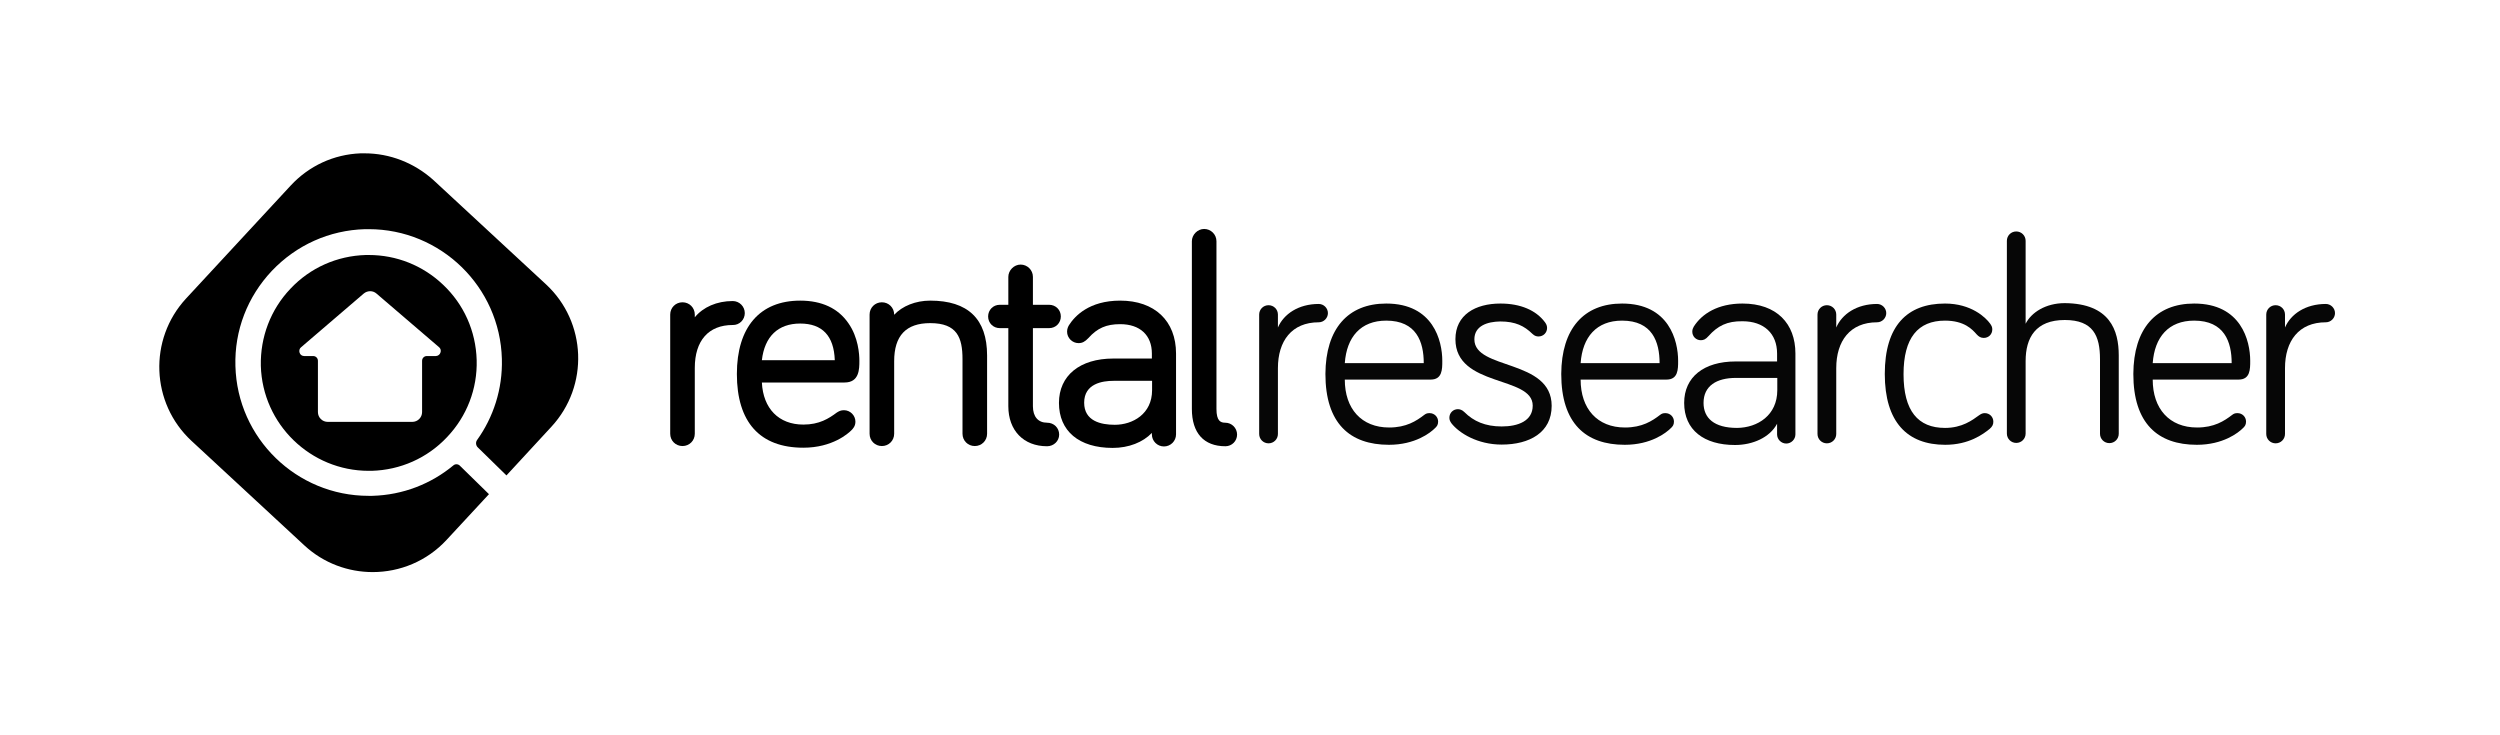 <?xml version="1.0" encoding="utf-8"?>
<!-- Generator: Adobe Illustrator 21.0.0, SVG Export Plug-In . SVG Version: 6.00 Build 0)  -->
<svg version="1.1" id="Layer_1" xmlns="http://www.w3.org/2000/svg" xmlns:xlink="http://www.w3.org/1999/xlink" x="0px" y="0px"
	 viewBox="0 0 1200 353" style="enable-background:new 0 0 1200 353;" xml:space="preserve">
<style type="text/css">
	.st0{fill:#060606;}
</style>
<g>
	<path d="M175,73.6c-0.6,0-1.2,0-1.9,0c-12.9,0.5-24.8,6-33.6,15.5l-50.2,54.2c-18.1,19.6-16.9,50.2,2.6,68.3l54.2,50.2
		c9.3,8.6,21.1,12.8,32.8,12.8c0,0,0,0,0,0c13,0,26-5.2,35.5-15.5l20.3-21.9l-14-13.7c-0.8-0.8-2.2-0.9-3.1-0.1
		c-10.6,8.8-24.1,14.2-38.9,14.6c-0.6,0-1.2,0-1.8,0c-34.5,0-63-27.6-63.9-62.3c-0.5-17.1,5.8-33.3,17.5-45.7
		c11.8-12.4,27.6-19.5,44.7-20c0.6,0,1.2,0,1.8,0c34.5,0,63,27.6,63.9,62.3c0.4,14.5-4.1,28-11.9,38.9c-0.8,1.1-0.6,2.7,0.4,3.6
		l13.7,13.4l21.6-23.4c18.1-19.6,16.9-50.2-2.6-68.3l-54.2-50.2C198.8,78.2,187.2,73.6,175,73.6"/>
	<g>
		<g>
			<path d="M357.5,150.3c0-3.2-2.6-5.8-5.8-5.8c-7.6,0-14.2,2.9-18.2,7.8V151c0-3.3-2.6-5.9-5.9-5.9c-3.3,0-5.9,2.6-5.9,5.9v57.2
				c0,3.3,2.6,5.9,5.9,5.9c3.3,0,5.9-2.6,5.9-5.9v-31.6c0-13.1,6.6-20.6,18.2-20.6C354.9,156.1,357.5,153.5,357.5,150.3z"/>
			<path d="M412.5,173.2c0-3.2-0.5-11.3-5.3-18.1c-4.9-7.1-12.7-10.8-23.1-10.8c-19.4,0-30.4,12.8-30.4,35.2
				c0,23.1,11,35.4,31.9,35.4c14,0,21.6-6.9,23-8.3c0.9-0.9,2-2.1,2-4.2c0-3-2.5-5.5-5.5-5.5c-1.6,0-2.4,0.5-3.4,1.1
				c-3.9,2.9-8.4,5.8-16.1,5.8c-11.8,0-19.3-7.7-19.9-20.2h39.7C412.5,183.6,412.5,177.1,412.5,173.2z M384.1,155.3
				c10.6,0,16.2,5.9,16.6,17.6h-35C367,161.5,373.5,155.3,384.1,155.3z"/>
			<path d="M446.5,144.3c-7,0-13.4,2.6-17.3,6.8V151c0-3.3-2.6-5.9-5.9-5.9c-3.3,0-5.9,2.6-5.9,5.9v57.2c0,3.3,2.6,5.9,5.9,5.9
				c3.3,0,5.9-2.6,5.9-5.9v-34.8c0-12.3,5.7-18.3,17.3-18.3c12.9,0,15.5,6.9,15.5,17.3v35.8c0,3.3,2.6,5.9,5.9,5.9
				c3.3,0,5.9-2.6,5.9-5.9v-37.6C473.8,153.1,464.6,144.3,446.5,144.3z"/>
			<path d="M502.6,202.9c-4.3,0-6.8-2.9-6.8-7.9v-37.5h7.8c3.2,0,5.6-2.5,5.6-5.6c0-3.2-2.5-5.6-5.6-5.6h-7.8v-13.4
				c0-3.3-2.7-5.9-5.9-5.9c-3.2,0-5.9,2.8-5.9,5.9v13.4h-4.1c-3.2,0-5.6,2.5-5.6,5.6c0,3.2,2.5,5.6,5.6,5.6h4.1V195
				c0,11.6,7.3,19.2,18.6,19.2c3.2,0,5.8-2.5,5.8-5.6C508.4,205.4,505.9,202.9,502.6,202.9z"/>
			<path d="M537.7,144.3c-14.9,0-21.8,7.4-24.6,11.8c-0.4,0.7-0.9,1.7-0.9,3.1c0,3,2.5,5.5,5.5,5.5c1.8,0,3.1-0.7,4.7-2.4l0,0
				c4.3-4.8,8.6-6.7,15.3-6.7c9.5,0,15.2,5.3,15.2,14.1v2.4h-18.5c-16.1,0-26.1,8.2-26.1,21.3c0,13.5,9.6,21.6,25.8,21.6
				c7.7,0,14.5-2.7,18.8-7.2v0.7c0,3.2,2.6,5.8,5.8,5.8c3.2,0,5.8-2.6,5.8-5.8v-38.8C564.5,154,554.2,144.3,537.7,144.3z
				 M534.5,182.8H553v4.5c0,11.4-9.3,16.6-17.9,16.6c-6.7,0-14.7-1.8-14.7-10.6C520.4,184.1,529.2,182.8,534.5,182.8z"/>
			<path d="M588.1,202.9c-2.2,0-4.2-0.8-4.2-6.6v-80.5c0-3.3-2.7-5.9-5.9-5.9c-3.2,0-5.9,2.8-5.9,5.9v80.5
				c0,11.5,5.7,17.9,16.1,17.9c3.1,0,5.6-2.5,5.6-5.6C593.8,205.5,591.3,202.9,588.1,202.9z"/>
		</g>
		<path class="st0" d="M613.4,157.2c2.8-6.5,9.9-11.3,19.6-11.3c2.4,0,4.4,2,4.4,4.4c0,2.4-2,4.4-4.4,4.4c-13,0-19.6,9-19.6,22v31.6
			c0,2.5-2,4.5-4.5,4.5c-2.5,0-4.5-2-4.5-4.5V151c0-2.5,2-4.5,4.5-4.5c2.5,0,4.5,2,4.5,4.5V157.2z"/>
		<path class="st0" d="M665.4,145.7c22.6,0,26.9,17.9,26.9,27.5c0,4.1,0,9-5.6,9h-41.2c0,14,8,23,21.3,23c8.2,0,13-3.1,16.9-6.1
			c0.8-0.6,1.4-0.8,2.5-0.8c2.3,0,4.1,1.8,4.1,4.1c0,1.6-0.7,2.4-1.6,3.2c-2.1,2.1-9.4,7.9-22,7.9c-18.8,0-30.5-10.3-30.5-34
			C636.3,157.8,647,145.7,665.4,145.7z M665.4,153.9c-12.3,0-19,7.9-19.9,20.4h37.9C683.4,164.1,679.9,153.9,665.4,153.9z"/>
		<path class="st0" d="M707.7,162.9c0,14.8,37.1,9.3,37.1,31.9c0,12.8-10.6,18.6-24,18.6c-11.6,0-20.4-5.5-24.1-10.2
			c-0.7-1-1-1.7-1-2.7c0-2.3,1.8-4.1,4.1-4.1c0.8,0,2,0.3,3.1,1.4c4.4,4.4,10,6.9,17.9,6.9c8,0,14.9-2.7,14.9-10
			c0-14.5-37.1-8.7-37.1-31.9c0-11.7,9.6-17.1,21.6-17.1c9.6,0,17.1,3.2,21.4,9c0.4,0.6,1,1.4,1,2.7c0,2.3-1.8,4.1-4.1,4.1
			c-0.7,0-1.8-0.1-3-1.3c-3.8-3.7-8-5.9-15.4-5.9C713.9,154.4,707.7,156.4,707.7,162.9z"/>
		<path class="st0" d="M778.6,145.7c22.6,0,26.9,17.9,26.9,27.5c0,4.1,0,9-5.6,9h-41.2c0,14,8,23,21.3,23c8.2,0,13-3.1,16.9-6.1
			c0.8-0.6,1.4-0.8,2.5-0.8c2.3,0,4.1,1.8,4.1,4.1c0,1.6-0.7,2.4-1.6,3.2c-2.1,2.1-9.4,7.9-22,7.9c-18.8,0-30.5-10.3-30.5-34
			C749.5,157.8,760.2,145.7,778.6,145.7z M778.6,153.9c-12.3,0-19,7.9-19.9,20.4h37.9C796.6,164.1,793.1,153.9,778.6,153.9z"/>
		<path class="st0" d="M820.1,161.3c-1.4,1.6-2.4,2-3.7,2c-2.3,0-4.1-1.8-4.1-4.1c0-1,0.3-1.7,0.7-2.4c3.9-6.2,11.6-11.1,23.4-11.1
			c16.4,0,25.4,9.6,25.4,24v38.8c0,2.4-2,4.4-4.4,4.4c-2.4,0-4.4-2-4.4-4.4v-5.1c-3.5,6.6-11.7,10.2-20.2,10.2
			c-14.9,0-24.4-7.2-24.4-20.2c0-12.4,9.4-19.9,24.7-19.9h19.9v-3.8c0-9.6-6.3-15.5-16.6-15.5C829,154.1,824.5,156.4,820.1,161.3z
			 M853.1,187.3v-5.9h-19.9c-9.2,0-15.5,3.8-15.5,12c0,7.3,5.1,12,16.1,12C843.7,205.3,853.1,199.3,853.1,187.3z"/>
		<path class="st0" d="M881.4,157.2c2.8-6.5,9.9-11.3,19.6-11.3c2.4,0,4.4,2,4.4,4.4c0,2.4-2,4.4-4.4,4.4c-13,0-19.6,9-19.6,22v31.6
			c0,2.5-2,4.5-4.5,4.5c-2.5,0-4.5-2-4.5-4.5V151c0-2.5,2-4.5,4.5-4.5c2.5,0,4.5,2,4.5,4.5V157.2z"/>
		<path class="st0" d="M933.6,145.7c12.5,0,19.5,6.6,21.7,9.7c0.7,1,1,1.7,1,2.7c0,2.4-1.8,4.1-4.1,4.1c-1.4,0-2.4-0.6-3.4-1.7
			c-2.1-2.4-5.9-6.6-15.2-6.6c-13,0-19.9,8.3-19.9,25.7c0,17.6,6.9,25.8,19.9,25.8c8.2,0,13.1-3.7,16.4-6.1c1-0.7,1.7-1,2.7-1
			c2.3,0,4.1,1.8,4.1,4.1c0,1.3-0.4,2.3-1.8,3.5c-3.1,2.5-9.9,7.6-21.3,7.6c-18.2,0-29-10.9-29-34S915.4,145.7,933.6,145.7z"/>
		<path class="st0" d="M1017,170.6v37.6c0,2.5-2,4.5-4.5,4.5c-2.5,0-4.5-2-4.5-4.5v-35.8c0-11.1-3.2-18.8-16.9-18.8
			c-14,0-18.8,8.5-18.8,19.7v34.8c0,2.5-2,4.5-4.5,4.5c-2.5,0-4.5-2-4.5-4.5v-92.5c0-2.5,2-4.5,4.5-4.5c2.5,0,4.5,2,4.5,4.5v39.8
			c2.7-5.4,9.6-9.9,18.8-9.9C1012.8,145.7,1017,158.6,1017,170.6z"/>
		<path class="st0" d="M1053.2,145.7c22.6,0,26.9,17.9,26.9,27.5c0,4.1,0,9-5.6,9h-41.2c0,14,8,23,21.3,23c8.2,0,13-3.1,16.9-6.1
			c0.8-0.6,1.4-0.8,2.5-0.8c2.3,0,4.1,1.8,4.1,4.1c0,1.6-0.7,2.4-1.6,3.2c-2.1,2.1-9.4,7.9-22,7.9c-18.8,0-30.5-10.3-30.5-34
			C1024.1,157.8,1034.8,145.7,1053.2,145.7z M1053.2,153.9c-12.3,0-19,7.9-19.9,20.4h37.9C1071.2,164.1,1067.7,153.9,1053.2,153.9z"
			/>
		<path class="st0" d="M1096.8,157.2c2.8-6.5,9.9-11.3,19.6-11.3c2.4,0,4.4,2,4.4,4.4c0,2.4-2,4.4-4.4,4.4c-13,0-19.6,9-19.6,22
			v31.6c0,2.5-2,4.5-4.5,4.5c-2.5,0-4.5-2-4.5-4.5V151c0-2.5,2-4.5,4.5-4.5c2.5,0,4.5,2,4.5,4.5V157.2z"/>
	</g>
	<path d="M228.8,172.8c-0.4-13.8-6.1-26.7-16.2-36.2c-9.7-9.2-22.3-14.2-35.6-14.2c-0.5,0-1,0-1.4,0c-13.8,0.4-26.7,6.1-36.2,16.2
		c-9.5,10-14.5,23.2-14.2,37C126,203.7,149.1,226,177,226c0.5,0,0.9,0,1.4,0c13.8-0.4,26.7-6.1,36.2-16.2
		C224.1,199.8,229.2,186.6,228.8,172.8z M211.4,169.3c-0.3,0.9-1.2,1.6-2.2,1.6h-4.3c-1.3,0-2.3,1-2.3,2.3v24.6
		c0,2.6-2.1,4.7-4.7,4.7h-40.6c-2.6,0-4.7-2.1-4.7-4.7v-24.6c0-1.3-1-2.3-2.3-2.3h-4.3c-1,0-1.9-0.6-2.2-1.6c-0.3-0.9-0.1-2,0.7-2.6
		l30.1-25.8c1.8-1.5,4.4-1.5,6.1,0l30.1,25.8C211.5,167.3,211.8,168.3,211.4,169.3z"/>
</g>
</svg>
